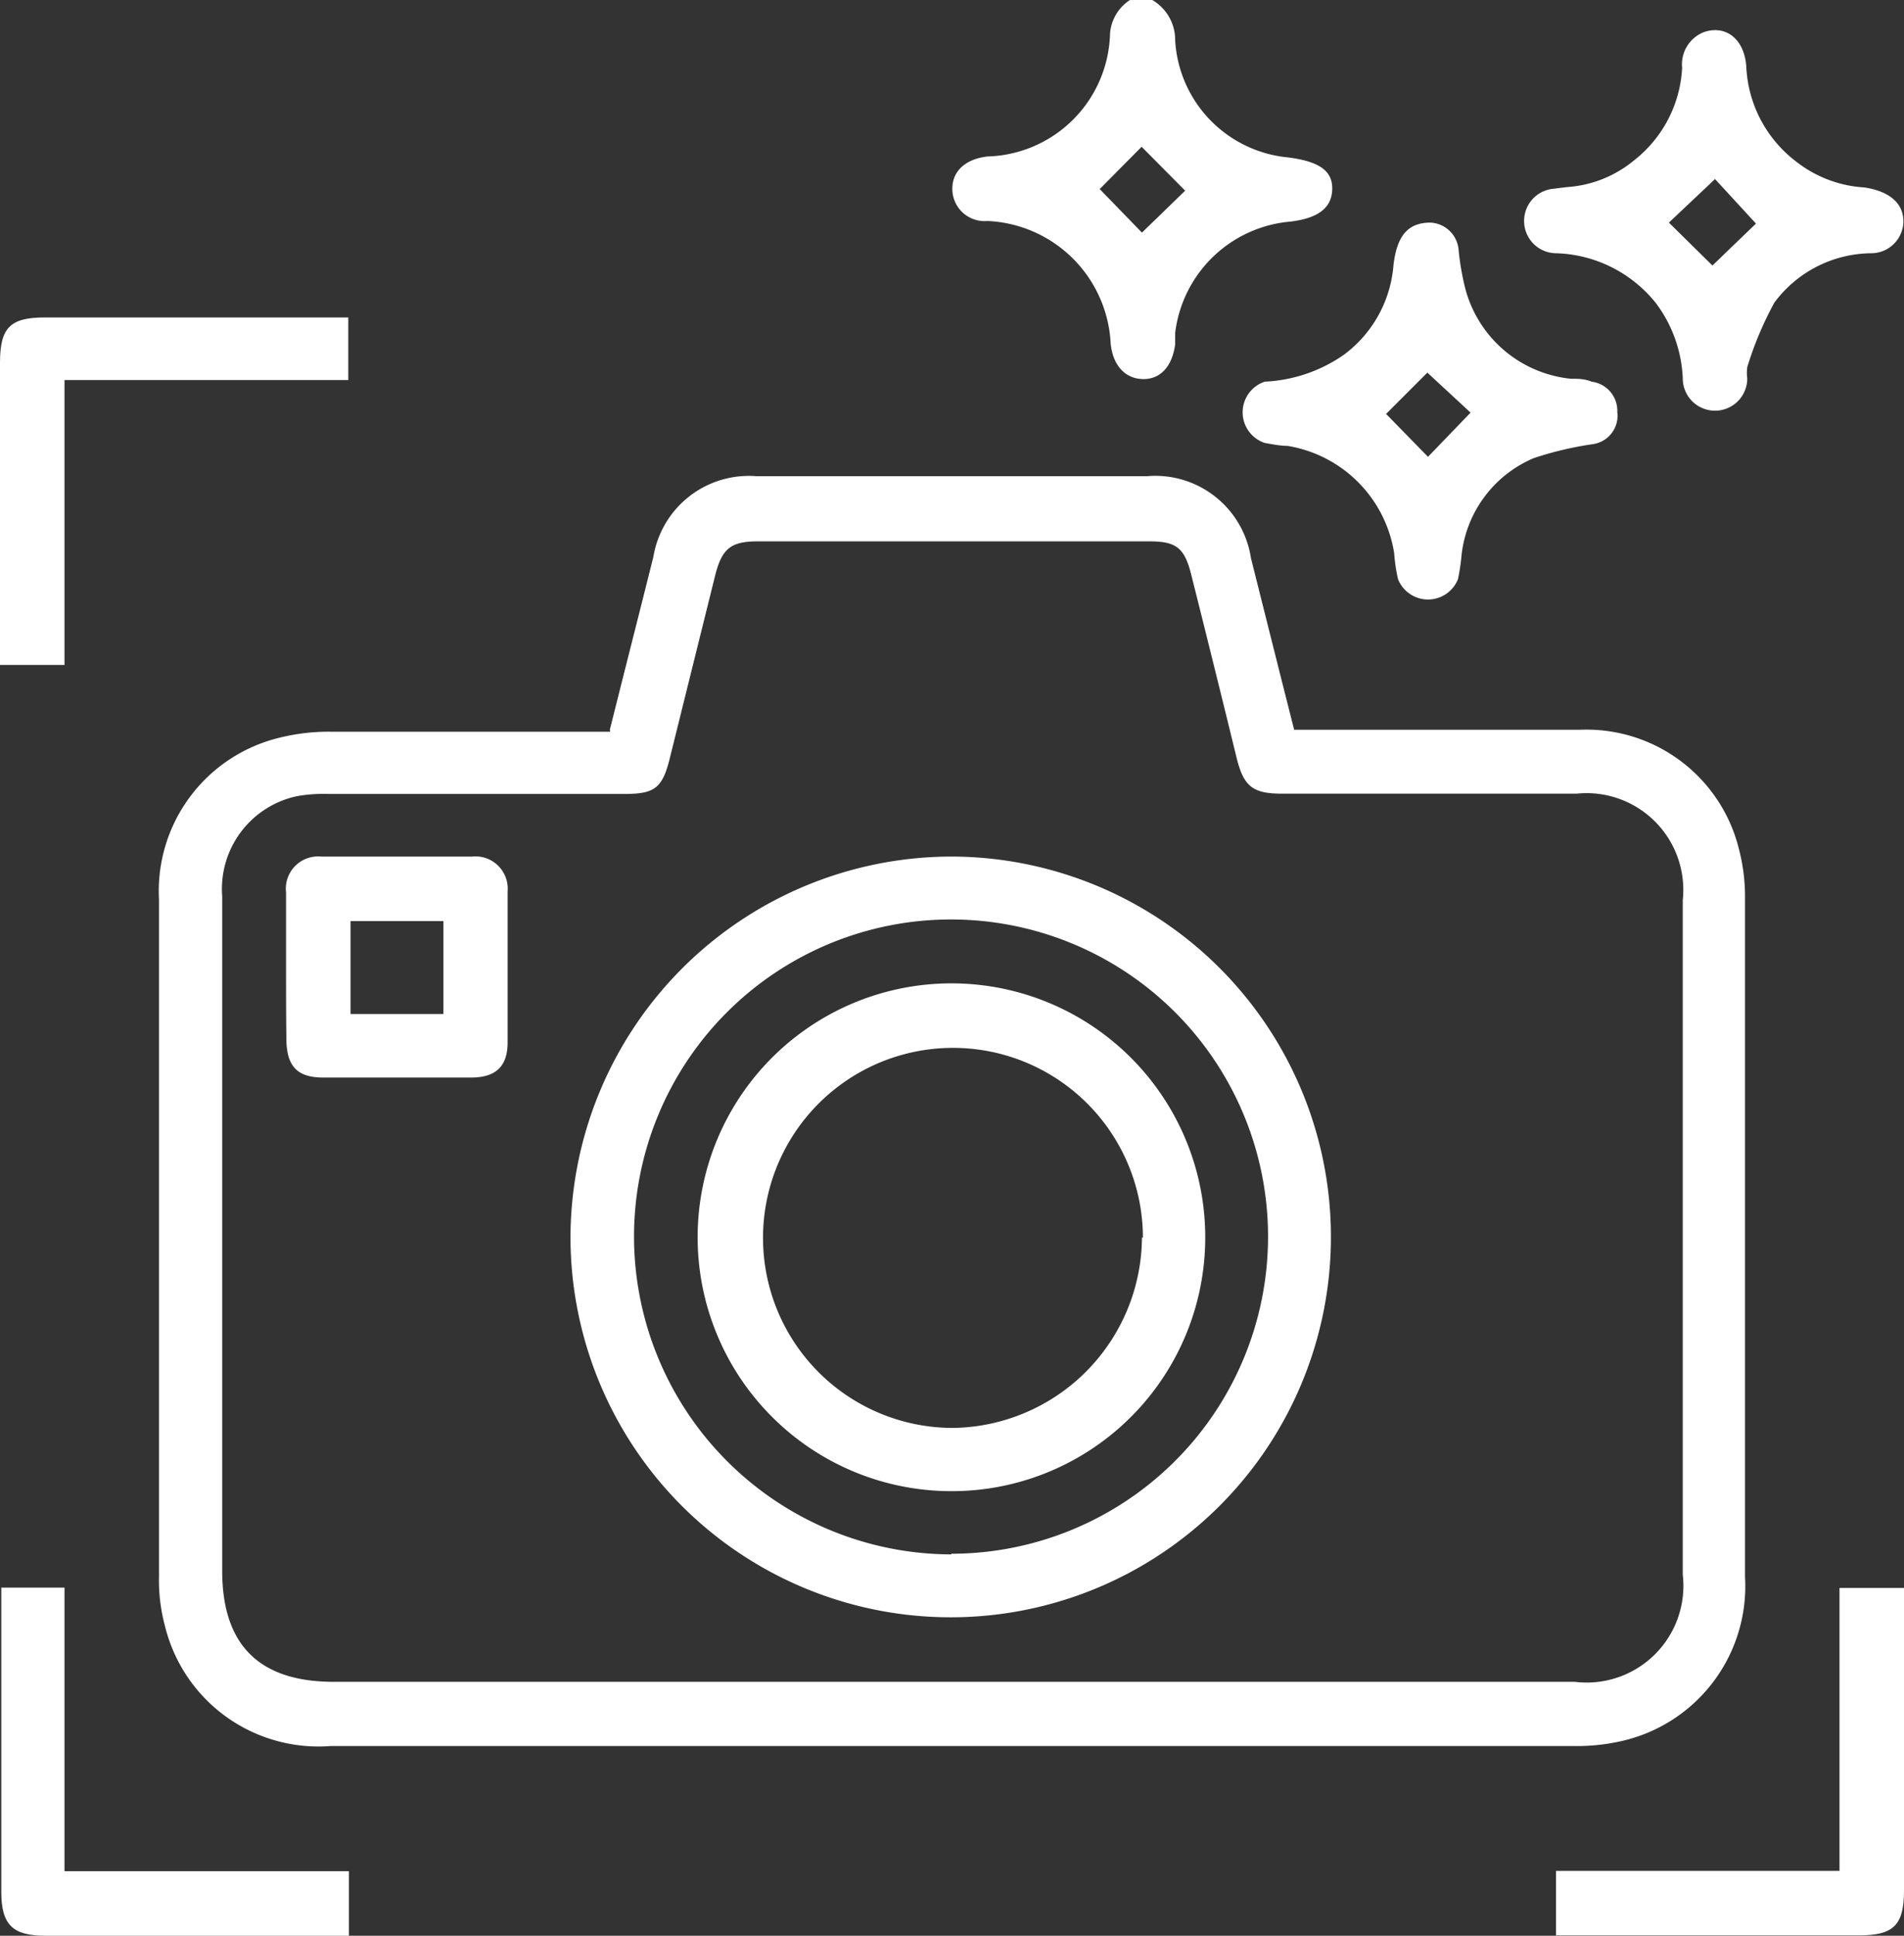 <svg id="Layer_1" data-name="Layer 1" xmlns="http://www.w3.org/2000/svg" viewBox="0 0 59.04 60"><rect x="0" y="0" width="59.04" height="60" fill="#333333" stroke="none"/><defs><style>.cls-1{fill:#fff;}</style></defs><path class="cls-1" d="M120.23,13.45a1.43,1.43,0,0,1,.71,1.25,3.87,3.87,0,0,0,3.51,3.63c1,.13,1.38.44,1.36,1s-.43.91-1.41,1a3.94,3.94,0,0,0-3.46,3.44c0,.11,0,.23,0,.35-.09.69-.46,1.09-1,1.08s-.93-.41-1-1.1a4,4,0,0,0-3.82-3.8,1,1,0,0,1-1.09-1c0-.54.4-.92,1.09-1a3.91,3.91,0,0,0,3.8-3.8,1.36,1.36,0,0,1,.72-1.11Zm-1.63,5.86,1.31,1.35,1.34-1.3L119.9,18Z" transform="translate(-84.5 -13.45)"/><path class="cls-1" d="M103.41,36.07c.46-1.84.91-3.6,1.35-5.36a3,3,0,0,1,3.19-2.5q6.06,0,12.12,0a3,3,0,0,1,3.22,2.54c.44,1.75.88,3.51,1.34,5.32h8.85a4.87,4.87,0,0,1,4.94,3.69,5.85,5.85,0,0,1,.19,1.56q0,10.49,0,21a4.92,4.92,0,0,1-3.76,5.08,6.27,6.27,0,0,1-1.56.17H94.75a4.9,4.9,0,0,1-5.14-3.74,5.41,5.41,0,0,1-.18-1.5q0-10.52,0-21a4.89,4.89,0,0,1,3.68-5,6.31,6.31,0,0,1,1.62-.2h8.69ZM114,65.58h19.33a3,3,0,0,0,3.35-3.32V41.35a3,3,0,0,0-3.29-3.3h-9.14c-.9,0-1.18-.22-1.4-1.09q-.7-2.87-1.42-5.73c-.21-.82-.48-1-1.3-1H108c-.83,0-1.1.22-1.31,1l-1.41,5.68c-.24,1-.49,1.15-1.46,1.15H94.7a4.67,4.67,0,0,0-1,.07,2.94,2.94,0,0,0-2.31,3.1V62.14c0,2.3,1.15,3.44,3.46,3.44Z" transform="translate(-84.5 -13.45)"/><path class="cls-1" d="M128.86,20.35a.92.92,0,0,1,.87.86,8.14,8.14,0,0,0,.21,1.2,3.78,3.78,0,0,0,3.27,2.78c.22,0,.43,0,.64.09a.91.91,0,0,1,.8.94.89.89,0,0,1-.78,1,10.62,10.62,0,0,0-1.81.43,3.7,3.7,0,0,0-2.25,3.12,6.37,6.37,0,0,1-.1.63,1,1,0,0,1-1.86,0,5.45,5.45,0,0,1-.12-.81,4,4,0,0,0-3.31-3.32c-.23,0-.47-.05-.7-.09a1,1,0,0,1,0-1.9,4.66,4.66,0,0,0,2.46-.84,3.83,3.83,0,0,0,1.53-2.78C127.82,20.75,128.16,20.35,128.86,20.35Zm1.24,5.89L128.76,25l-1.28,1.28,1.3,1.33Z" transform="translate(-84.5 -13.45)"/><path class="cls-1" d="M143.52,20.35a1,1,0,0,1-1,.95,3.78,3.78,0,0,0-3,1.53,10.61,10.61,0,0,0-.84,2,1.31,1.31,0,0,0,0,.35,1,1,0,0,1-1,1,1,1,0,0,1-1-1,4.17,4.17,0,0,0-.83-2.33,4.11,4.11,0,0,0-3.09-1.55,1,1,0,0,1-1-1,1,1,0,0,1,.92-1l.4-.05a3.64,3.64,0,0,0,2.09-.83,3.89,3.89,0,0,0,1.49-2.87,1.07,1.07,0,0,1,.69-1.11c.68-.22,1.24.23,1.3,1.07a3.91,3.91,0,0,0,1.51,2.92,3.79,3.79,0,0,0,2.15.83C143.1,19.38,143.54,19.76,143.52,20.35Zm-7.27,0,1.35,1.33,1.35-1.3L137.68,19Z" transform="translate(-84.5 -13.45)"/><path class="cls-1" d="M95.3,23.29v1.94H86.5v8.83h-2c0-.21,0-.4,0-.59V24.69c0-1.09.32-1.4,1.39-1.4H95.3Z" transform="translate(-84.5 -13.45)"/><path class="cls-1" d="M84.5,62.66h2v8.79h8.82v2l-.51,0c-3,0-5.93,0-8.9,0-1,0-1.37-.32-1.37-1.36V62.66Z" transform="translate(-84.5 -13.45)"/><path class="cls-1" d="M141.54,62.67h2c0,.22,0,.41,0,.6v8.78c0,1.08-.33,1.39-1.4,1.39h-9.39v-2h8.79Z" transform="translate(-84.5 -13.45)"/><path class="cls-1" d="M114,40a11.79,11.79,0,1,1-11.81,11.75A11.83,11.83,0,0,1,114,40Zm0,21.61a9.83,9.83,0,1,0-9.84-9.83A9.86,9.86,0,0,0,114,61.63Z" transform="translate(-84.5 -13.45)"/><path class="cls-1" d="M93.37,43.4c0-.76,0-1.53,0-2.29A1,1,0,0,1,94.46,40q2.34,0,4.68,0a1,1,0,0,1,1.1,1.08q0,2.34,0,4.68c0,.75-.37,1.09-1.14,1.09-1.52,0-3,0-4.57,0-.82,0-1.14-.35-1.15-1.19S93.37,44.16,93.37,43.4Zm2-1.4v2.88h2.88V42Z" transform="translate(-84.5 -13.45)"/><path class="cls-1" d="M113.94,59.67A7.87,7.87,0,1,1,121.87,52,7.86,7.86,0,0,1,113.94,59.67Zm6-7.86a5.89,5.89,0,1,0-5.88,5.9A5.94,5.94,0,0,0,119.91,51.81Z" transform="translate(-84.5 -13.45)"/></svg>